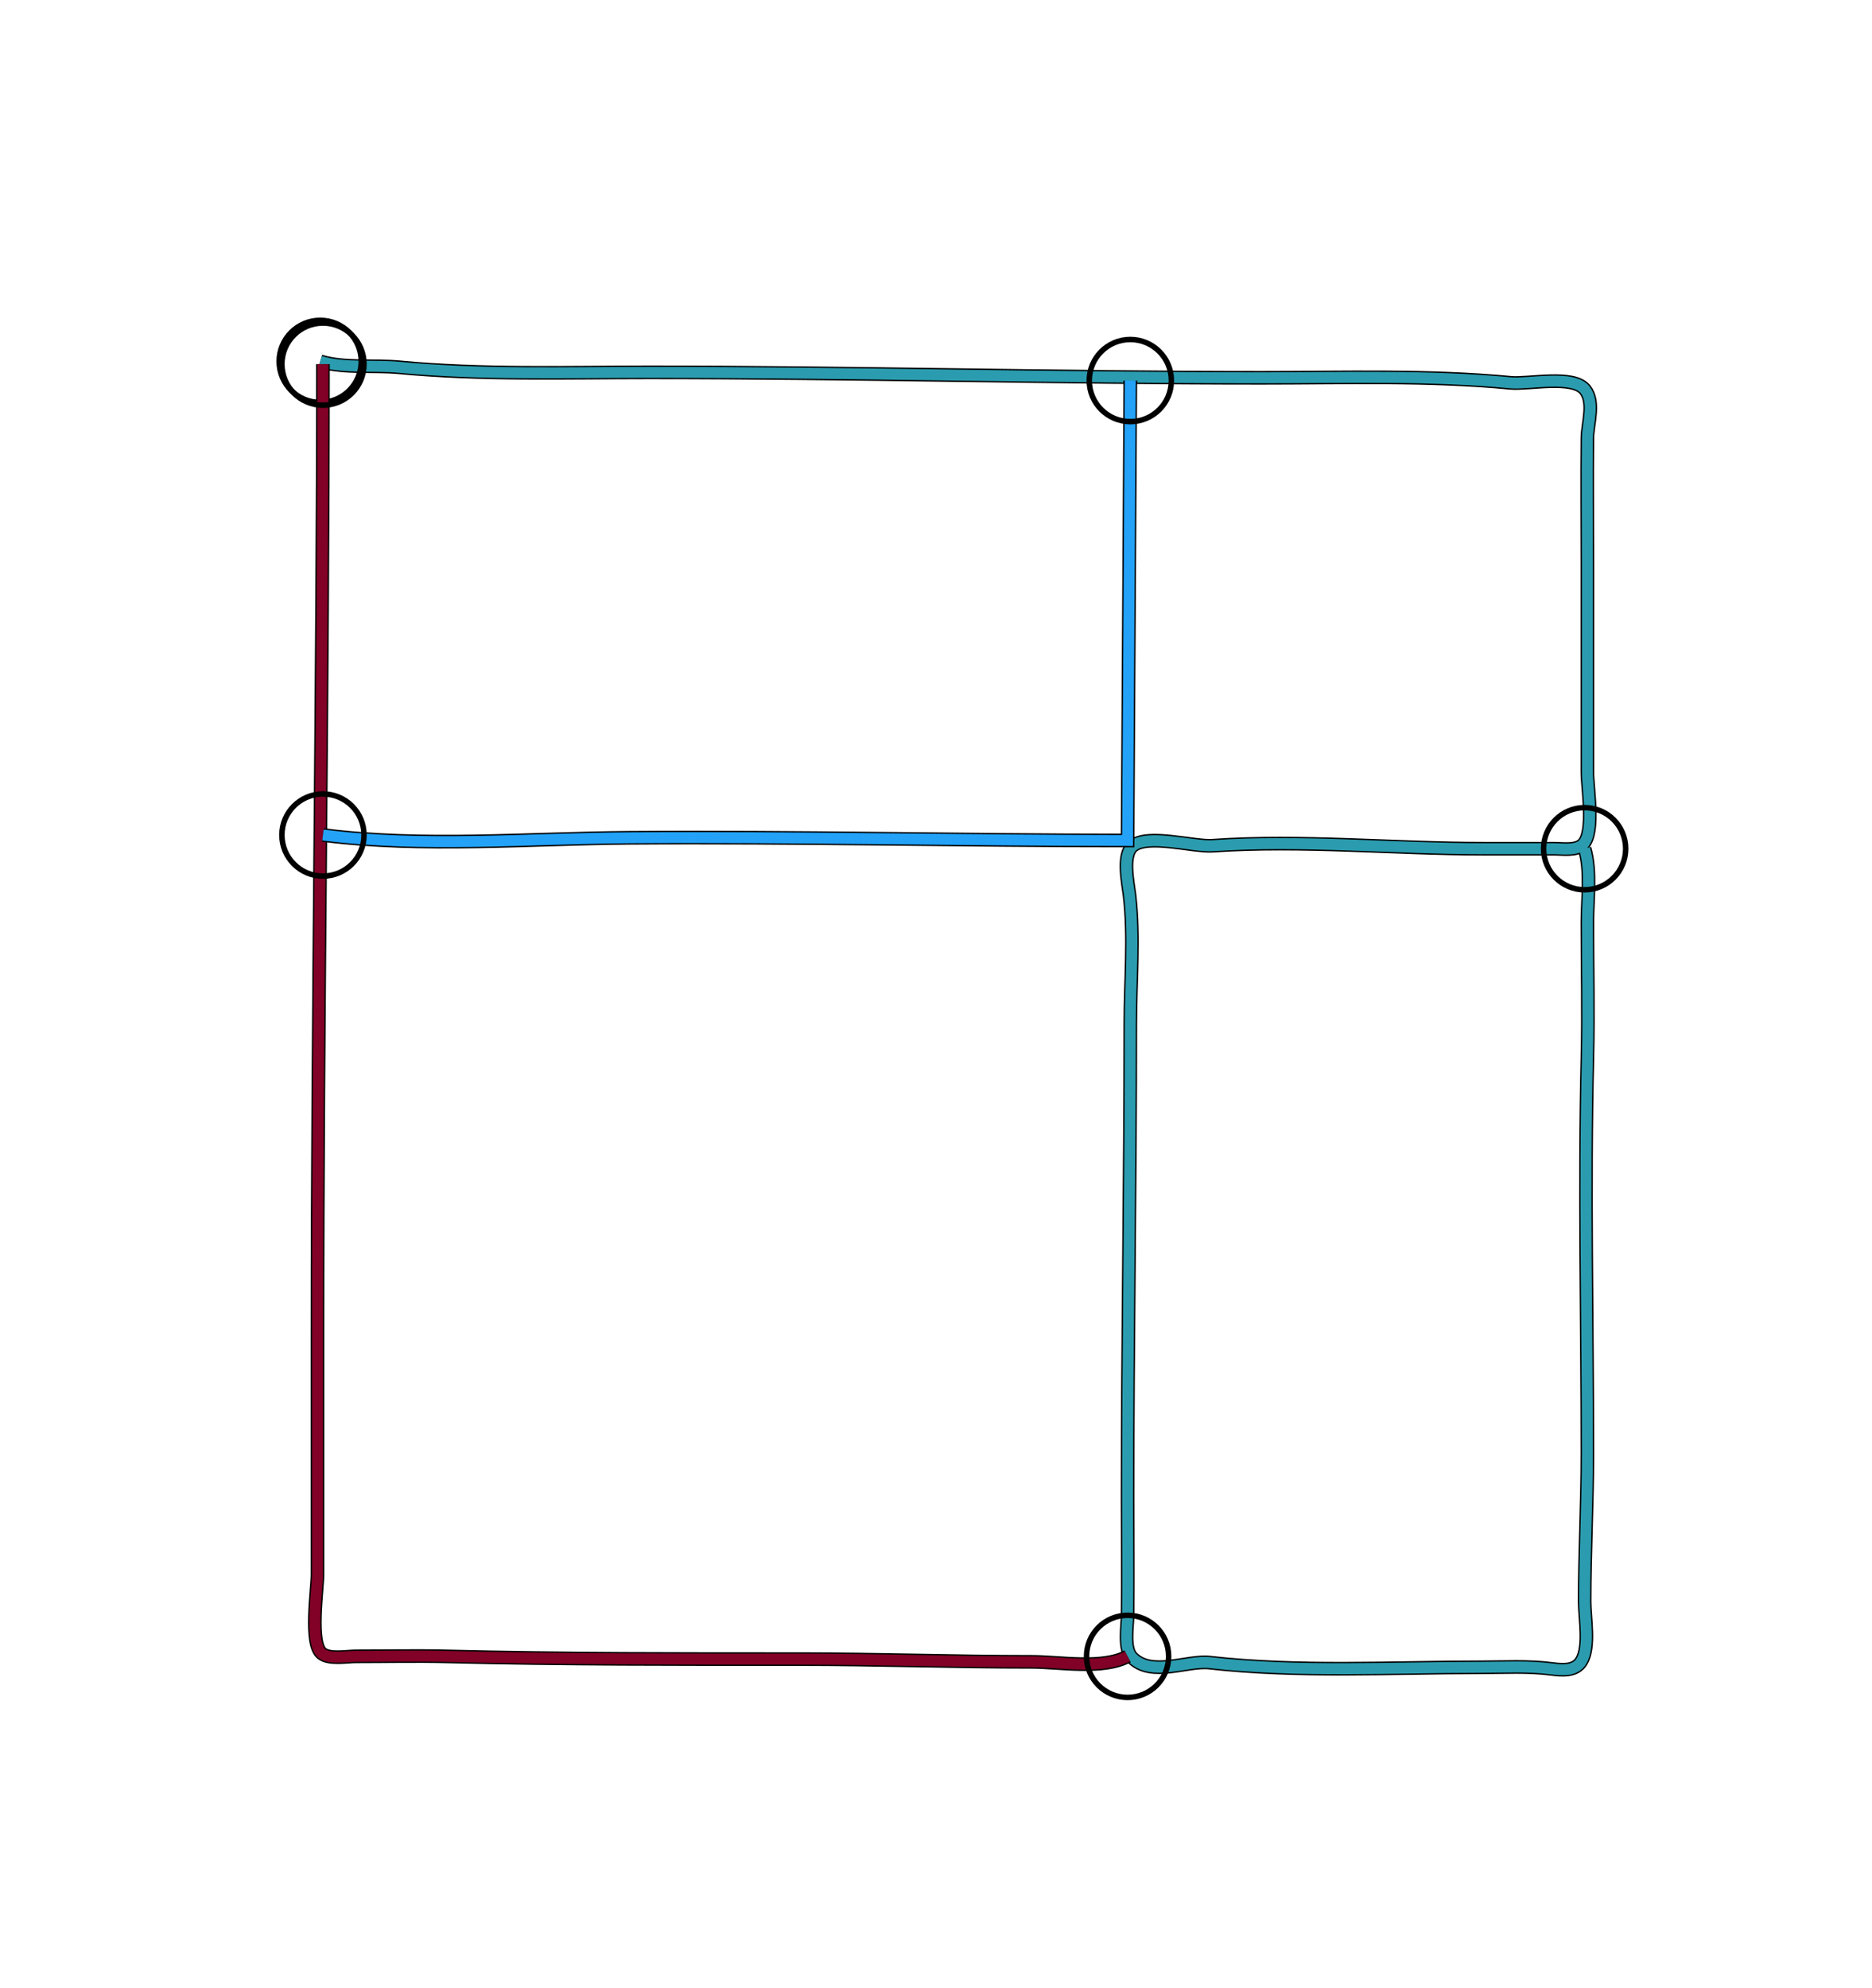 <?xml version="1.0" standalone="yes"?>
<svg width="684" height="726">
<path style="stroke:#000000;fill:none;stroke-width:5" d="M"/>
<path style="stroke:#3E2E45;fill:none;stroke-width:4" d="M"/>
<path style="stroke:#000000;fill:none;stroke-width:5" d="M117 132C125.947 134.645 136.685 133.283 146 134.17C175.827 137.008 207.022 136 237 136C311.561 136 386.282 138 461 138C490.997 138 522.065 136.981 552 139.83C558.443 140.443 574.761 136.803 579.142 142.318C582.839 146.973 580.067 154.665 580.004 160C579.822 175.329 580 190.67 580 206L580 282C580 287.932 582.803 303.991 578.397 308.397C575.971 310.822 571.101 310 568 310L542 310C509.158 310 475.732 306.669 443 308.91C436.116 309.382 419.31 304.448 413.858 309.028C409.911 312.344 412.2 322.64 412.715 327C414.519 342.296 413 358.598 413 374C413 431.853 412 489.335 412 547C412 561.384 412.175 575.632 412.004 590C411.955 594.084 410.503 602.219 413.603 605.401C420.722 612.708 433.711 606.348 442 607.286C474.217 610.932 508.418 609 541 609C549.628 609 558.436 608.465 567 609.576C570.74 610.06 575.536 610.508 577.821 606.772C581.017 601.545 579 590.947 579 585C579 566.962 580 548.981 580 531C580 482.676 578.835 434.172 580.015 386C580.415 369.659 580 353.431 580 337C580 328.393 581.448 318.28 579 310"/>
<path style="stroke:#2B9CAF;fill:none;stroke-width:4" d="M117 132C125.947 134.645 136.685 133.283 146 134.17C175.827 137.008 207.022 136 237 136C311.561 136 386.282 138 461 138C490.997 138 522.065 136.981 552 139.83C558.443 140.443 574.761 136.803 579.142 142.318C582.839 146.973 580.067 154.665 580.004 160C579.822 175.329 580 190.67 580 206L580 282C580 287.932 582.803 303.991 578.397 308.397C575.971 310.822 571.101 310 568 310L542 310C509.158 310 475.732 306.669 443 308.91C436.116 309.382 419.31 304.448 413.858 309.028C409.911 312.344 412.2 322.64 412.715 327C414.519 342.296 413 358.598 413 374C413 431.853 412 489.335 412 547C412 561.384 412.175 575.632 412.004 590C411.955 594.084 410.503 602.219 413.603 605.401C420.722 612.708 433.711 606.348 442 607.286C474.217 610.932 508.418 609 541 609C549.628 609 558.436 608.465 567 609.576C570.74 610.06 575.536 610.508 577.821 606.772C581.017 601.545 579 590.947 579 585C579 566.962 580 548.981 580 531C580 482.676 578.835 434.172 580.015 386C580.415 369.659 580 353.431 580 337C580 328.393 581.448 318.28 579 310"/>
<circle stroke="#000000" fill="none" stroke-width="2" r="15" cx="117" cy="132"/>
<circle stroke="#000000" fill="none" stroke-width="2" r="15" cx="579" cy="310"/>
<path style="stroke:#000000;fill:none;stroke-width:5" d="M118 133C118 251.42 116 369.561 116 488L116 575C116 580.661 112.963 600.297 117.603 603.972C120.385 606.175 126.672 605 130 605C140.99 605 152.014 604.746 163 605.015C205.841 606.064 248.976 606 292 606C320.338 606 348.617 607 377 607C387.27 607 402.832 609.893 412 605"/>
<path style="stroke:#810127;fill:none;stroke-width:4" d="M118 133C118 251.42 116 369.561 116 488L116 575C116 580.661 112.963 600.297 117.603 603.972C120.385 606.175 126.672 605 130 605C140.99 605 152.014 604.746 163 605.015C205.841 606.064 248.976 606 292 606C320.338 606 348.617 607 377 607C387.27 607 402.832 609.893 412 605"/>
<circle stroke="#000000" fill="none" stroke-width="2" r="15" cx="118" cy="133"/>
<circle stroke="#000000" fill="none" stroke-width="2" r="15" cx="412" cy="605"/>
<path style="stroke:#000000;fill:none;stroke-width:5" d="M413 139L412 307C351.362 307 290.673 305.574 230 306.003C193.229 306.263 154.455 309.607 118 305"/>
<path style="stroke:#23A2F8;fill:none;stroke-width:4" d="M413 139L412 307C351.362 307 290.673 305.574 230 306.003C193.229 306.263 154.455 309.607 118 305"/>
<circle stroke="#000000" fill="none" stroke-width="2" r="15" cx="413" cy="139"/>
<circle stroke="#000000" fill="none" stroke-width="2" r="15" cx="118" cy="305"/>
</svg>